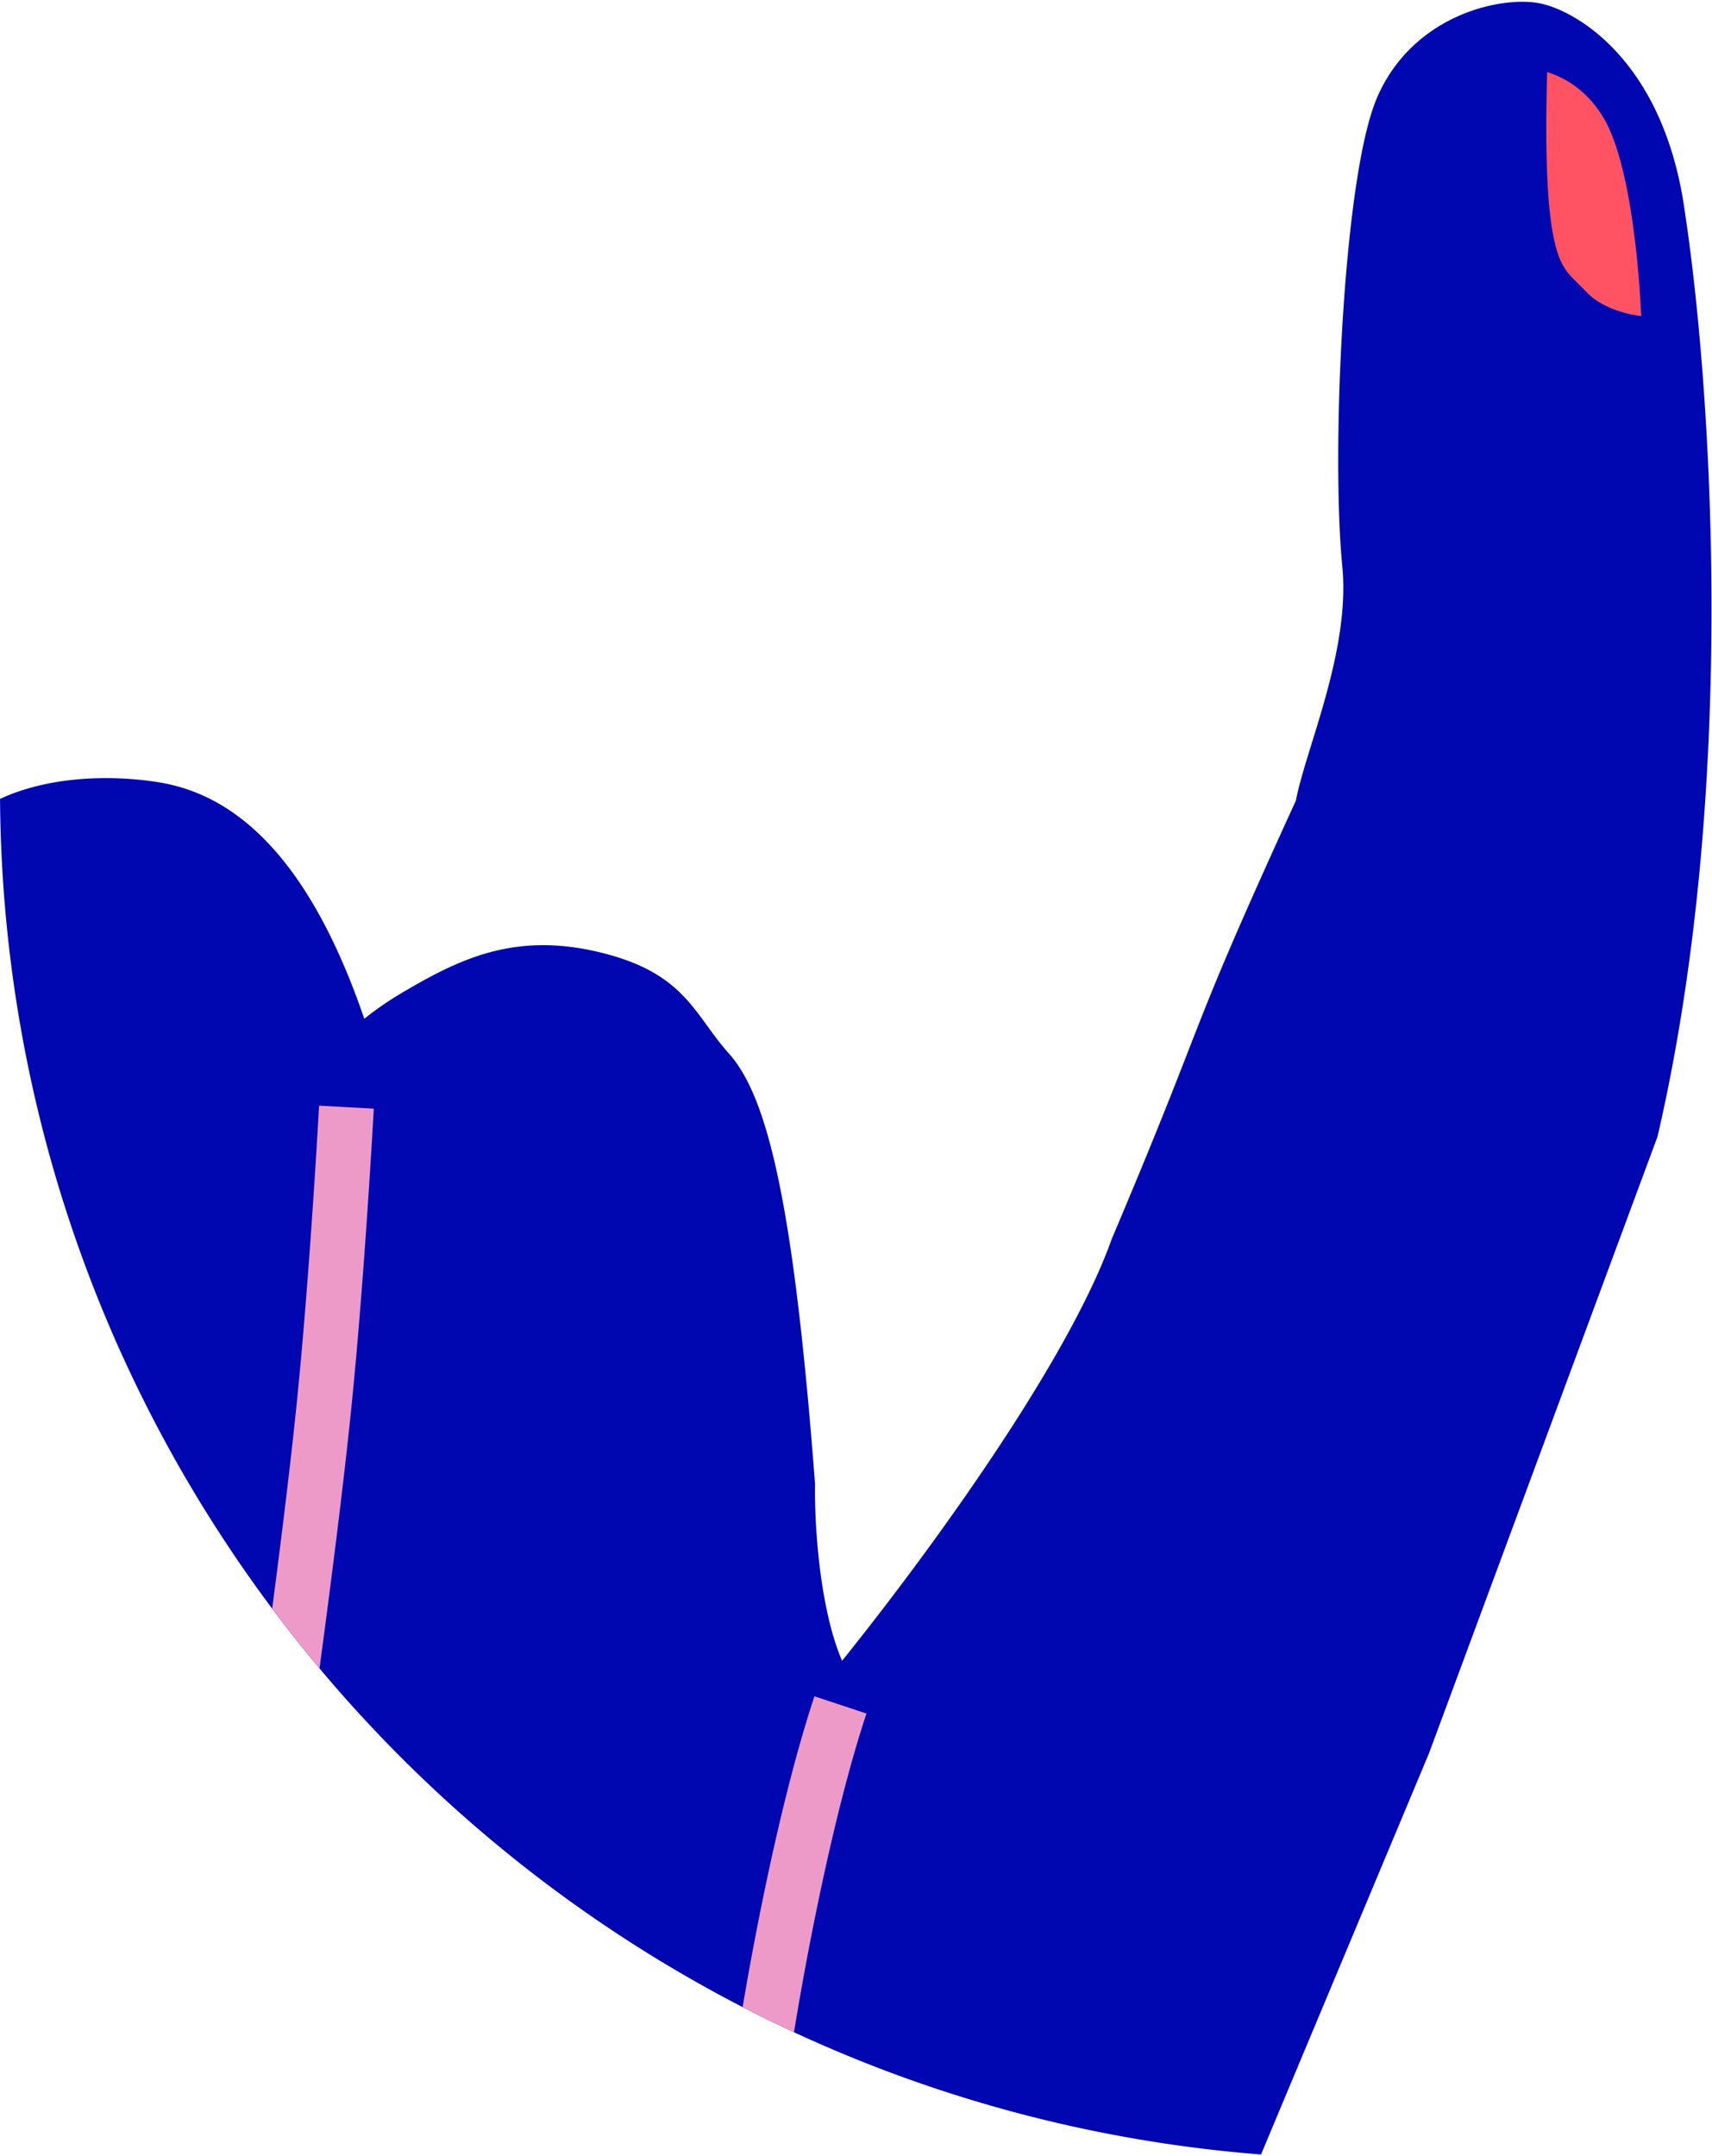 <svg xmlns="http://www.w3.org/2000/svg" width="625" height="787" fill="none"><path fill="#0007B0" d="M.013 291.623c17.875-8.315 40.197-8.75 56.812-6.244 9.791 1.477 24.313 5.508 39.464 20.743C109.095 319 121.892 339.418 133 371.899c3.851-3.132 8.62-6.491 14.441-9.906 9.964-5.844 20.233-11.433 31.841-14.498 11.868-3.135 24.678-3.531 39.816.16 15.119 3.685 23.949 9.079 30.855 16.424 3.082 3.277 5.647 6.813 7.975 10.02l.243.335c2.473 3.406 4.891 6.716 8.025 10.238 4.755 5.345 8.423 12.754 11.452 21.424 3.073 8.796 5.732 19.61 8.099 32.356 4.732 25.486 8.469 59.66 11.77 102.808l.034.448-.006.449c-.13 9.71.623 25.379 3.286 40.39 1.329 7.498 3.094 14.592 5.348 20.593a65.331 65.331 0 0 0 1.248 3.089c13.716-17.047 31.751-40.714 48.945-65.802 21.242-30.995 40.633-63.351 49.391-87.883l.096-.27.112-.265c15.108-35.697 22.047-53.526 27.822-68.363 8.391-21.557 14.329-36.813 39.294-91.398.955-4.958 2.675-10.772 4.495-16.704.42-1.37.85-2.76 1.286-4.171 1.706-5.513 3.512-11.348 5.205-17.523 4.273-15.584 7.435-32.017 5.97-47.041-2.134-21.884-1.92-57.992.244-91.609 1.086-16.869 2.676-33.323 4.754-47.25 2.028-13.582 4.662-25.823 8.223-33.558 7.065-15.343 19.018-24.31 30.339-29.047 10.893-4.558 22.279-5.632 29.434-3.931C576.44 4.6 607.86 23.105 615.194 78.04c8.879 58.396 20.089 206.072-9.934 336.227l-.144.625-83.464 225.196-61.285 146.363C203.937 766.343 1.866 552.78.013 291.623Z"/><path fill="#ED9AC9" d="M99.368 587.196a502.343 502.343 0 0 0 17.277 21.811c4-29.695 8.637-65.896 11.561-94.523 2.456-24.051 4.519-51.514 5.965-72.914a3390.877 3390.877 0 0 0 1.685-26.463c.195-3.269.345-5.87.446-7.656l.154-2.762-9.985-.542-9.985-.541-.152 2.713c-.1 1.767-.249 4.349-.442 7.597-.388 6.496-.956 15.657-1.676 26.305-1.44 21.319-3.485 48.517-5.907 72.231-2.29 22.428-5.656 49.655-8.941 74.744Zm171.746 145.453a498.173 498.173 0 0 0 18.757 9.183c4.465-27.72 14.402-80.02 26.442-116.342l-18.984-6.293c-11.688 35.259-21.293 84.165-26.215 113.452Z"/><path fill="#FF5262" d="M567.934 89.878c-2.581-9.806-4.116-27.603-3.117-63.585.395.126.797.261 1.205.407 6.192 2.214 13.894 6.828 19.696 16.854 2.845 4.916 5.322 12.286 7.336 21.224 1.98 8.788 3.372 18.436 4.341 27.494.953 8.91 1.482 17.104 1.773 23.127a44.167 44.167 0 0 1-5.756-1.125c-5.913-1.566-10.977-4.214-14.048-7.487-1.135-1.209-2.332-2.388-3.32-3.361-.337-.331-.65-.64-.927-.916-1.201-1.2-2.107-2.164-2.905-3.187-1.436-1.84-2.955-4.418-4.278-9.445Z"/></svg>